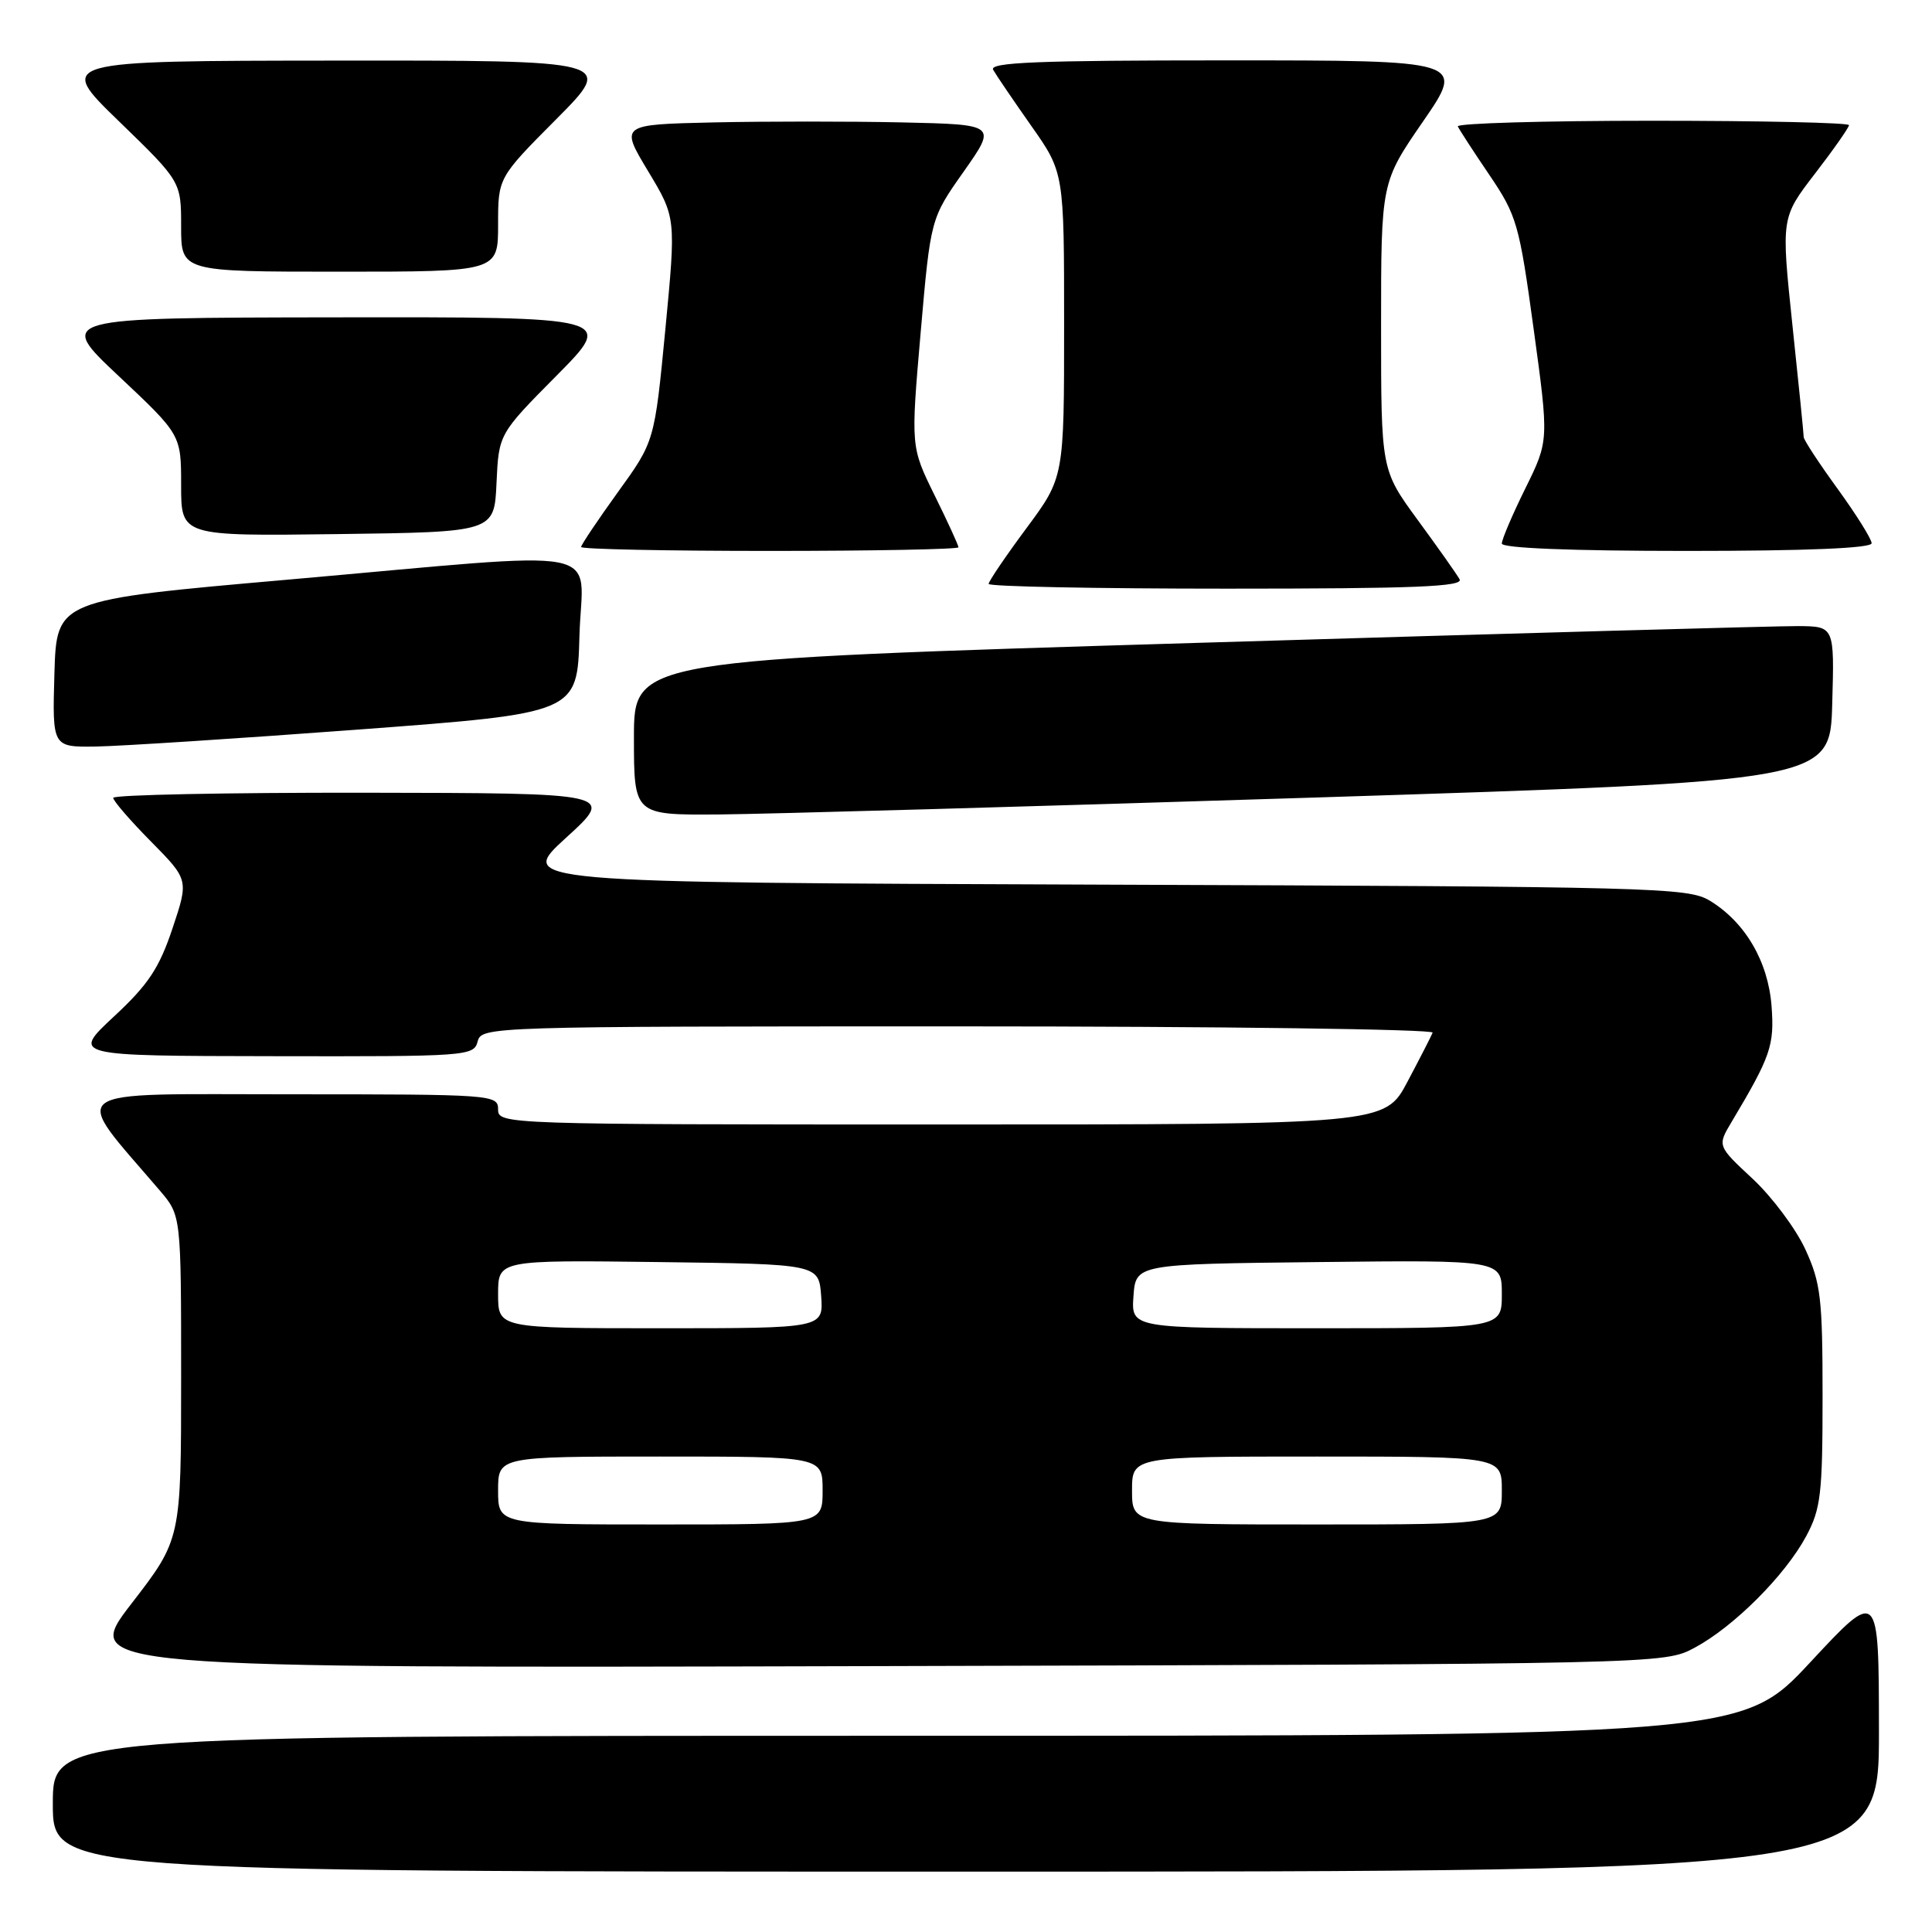 <?xml version="1.0" encoding="UTF-8" standalone="no"?>
<!DOCTYPE svg PUBLIC "-//W3C//DTD SVG 1.1//EN" "http://www.w3.org/Graphics/SVG/1.1/DTD/svg11.dtd" >
<svg xmlns="http://www.w3.org/2000/svg" xmlns:xlink="http://www.w3.org/1999/xlink" version="1.1" viewBox="0 0 256 256">
 <g >
 <path fill="currentColor"
d=" M 248.97 229.25 C 248.95 210.50 248.95 210.50 239.88 220.25 C 230.81 230.00 230.81 230.00 118.90 230.00 C 7.00 230.00 7.00 230.00 7.00 239.00 C 7.00 248.00 7.00 248.00 128.00 248.00 C 249.00 248.00 249.00 248.00 248.97 229.25 Z  M 224.55 218.33 C 229.74 215.55 236.55 208.74 239.33 203.55 C 241.27 199.93 241.50 197.96 241.50 185.00 C 241.50 172.00 241.26 169.99 239.21 165.53 C 237.95 162.80 234.81 158.60 232.24 156.20 C 227.55 151.84 227.55 151.84 229.44 148.67 C 234.64 139.96 235.13 138.52 234.74 133.31 C 234.29 127.39 231.24 122.19 226.55 119.34 C 223.67 117.60 219.28 117.48 146.00 117.22 C 68.50 116.94 68.50 116.94 75.00 111.01 C 81.50 105.09 81.50 105.09 48.25 105.04 C 29.96 105.02 15.00 105.32 15.00 105.72 C 15.00 106.11 17.25 108.72 20.01 111.51 C 25.01 116.58 25.01 116.58 22.85 123.04 C 21.09 128.29 19.65 130.47 15.09 134.70 C 9.50 139.91 9.50 139.91 36.13 139.95 C 61.95 140.00 62.78 139.94 63.29 138.00 C 63.81 136.03 64.65 136.00 126.99 136.00 C 161.74 136.00 190.02 136.38 189.83 136.83 C 189.65 137.29 188.15 140.22 186.50 143.33 C 183.50 149.00 183.50 149.00 124.75 149.00 C 66.67 149.00 66.00 148.98 66.00 147.00 C 66.00 145.05 65.33 145.00 38.38 145.00 C 7.84 145.00 9.33 143.89 21.20 157.78 C 24.00 161.07 24.00 161.07 24.00 182.52 C 24.00 203.97 24.00 203.97 17.41 212.50 C 10.83 221.04 10.83 221.04 115.66 220.77 C 220.50 220.50 220.50 220.50 224.55 218.33 Z  M 174.50 105.67 C 242.50 103.50 242.50 103.50 242.78 93.25 C 243.07 83.00 243.07 83.00 238.28 82.96 C 235.65 82.94 199.86 83.94 158.75 85.18 C 84.00 87.43 84.00 87.43 84.00 97.72 C 84.00 108.00 84.00 108.00 95.25 107.92 C 101.44 107.87 137.10 106.86 174.50 105.67 Z  M 47.50 96.67 C 76.50 94.50 76.50 94.50 76.78 84.25 C 77.12 72.08 81.77 72.97 38.00 76.82 C 7.50 79.50 7.50 79.50 7.21 89.25 C 6.93 99.00 6.93 99.00 12.71 98.92 C 15.90 98.87 31.55 97.86 47.50 96.67 Z  M 193.40 76.75 C 193.01 76.06 190.51 72.52 187.84 68.88 C 183.00 62.26 183.00 62.26 183.00 43.21 C 183.00 24.16 183.00 24.16 188.57 16.08 C 194.13 8.00 194.13 8.00 162.51 8.00 C 137.49 8.00 131.03 8.26 131.60 9.25 C 131.99 9.94 134.26 13.28 136.65 16.68 C 141.00 22.86 141.00 22.86 141.00 43.06 C 141.00 63.26 141.00 63.26 136.00 70.00 C 133.25 73.71 131.00 77.03 131.00 77.37 C 131.00 77.72 145.20 78.00 162.56 78.00 C 187.52 78.00 193.97 77.74 193.40 76.75 Z  M 127.00 72.52 C 127.00 72.25 125.58 69.15 123.84 65.63 C 120.68 59.21 120.68 59.21 121.99 44.08 C 123.31 28.95 123.31 28.95 127.70 22.73 C 132.08 16.50 132.08 16.50 119.54 16.22 C 112.64 16.07 101.41 16.07 94.58 16.22 C 82.16 16.50 82.16 16.50 85.87 22.67 C 89.58 28.83 89.58 28.83 88.16 43.67 C 86.73 58.50 86.73 58.50 81.86 65.23 C 79.19 68.94 77.00 72.20 77.00 72.48 C 77.00 72.77 88.25 73.00 102.00 73.00 C 115.75 73.00 127.00 72.78 127.00 72.52 Z  M 248.00 71.98 C 248.00 71.43 245.97 68.19 243.50 64.78 C 241.03 61.38 239.00 58.29 239.00 57.91 C 239.00 57.53 238.33 50.83 237.50 43.03 C 236.01 28.84 236.01 28.84 240.50 23.00 C 242.98 19.78 245.00 16.89 245.00 16.58 C 245.00 16.26 233.26 16.00 218.92 16.00 C 204.57 16.00 192.98 16.34 193.17 16.75 C 193.35 17.16 195.23 20.06 197.35 23.18 C 200.99 28.56 201.31 29.66 203.22 43.63 C 205.24 58.38 205.24 58.38 202.12 64.71 C 200.40 68.19 199.00 71.48 199.00 72.02 C 199.00 72.63 208.15 73.00 223.50 73.00 C 239.42 73.00 248.00 72.64 248.00 71.98 Z  M 65.79 64.00 C 66.09 57.50 66.09 57.50 73.77 49.75 C 81.45 42.00 81.45 42.00 44.48 42.05 C 7.50 42.10 7.50 42.10 15.75 49.85 C 24.00 57.61 24.00 57.61 24.00 64.32 C 24.00 71.04 24.00 71.04 44.75 70.77 C 65.50 70.50 65.50 70.50 65.79 64.00 Z  M 66.00 29.77 C 66.00 23.54 66.00 23.54 73.73 15.77 C 81.45 8.00 81.45 8.00 44.48 8.03 C 7.50 8.06 7.50 8.06 15.75 16.06 C 24.00 24.06 24.00 24.06 24.00 30.03 C 24.00 36.00 24.00 36.00 45.00 36.00 C 66.00 36.00 66.00 36.00 66.00 29.77 Z  M 66.00 197.50 C 66.00 193.00 66.00 193.00 87.50 193.00 C 109.00 193.00 109.00 193.00 109.00 197.50 C 109.00 202.00 109.00 202.00 87.50 202.00 C 66.00 202.00 66.00 202.00 66.00 197.50 Z  M 150.00 197.50 C 150.00 193.00 150.00 193.00 174.50 193.00 C 199.00 193.00 199.00 193.00 199.00 197.50 C 199.00 202.00 199.00 202.00 174.50 202.00 C 150.00 202.00 150.00 202.00 150.00 197.50 Z  M 66.00 171.48 C 66.00 166.96 66.00 166.96 87.25 167.23 C 108.50 167.50 108.50 167.50 108.81 171.75 C 109.11 176.00 109.11 176.00 87.56 176.00 C 66.00 176.00 66.00 176.00 66.00 171.48 Z  M 150.19 171.75 C 150.50 167.50 150.50 167.50 174.75 167.23 C 199.00 166.96 199.00 166.96 199.00 171.48 C 199.00 176.00 199.00 176.00 174.44 176.00 C 149.89 176.00 149.89 176.00 150.19 171.75 Z "/>
</g>
</svg>
